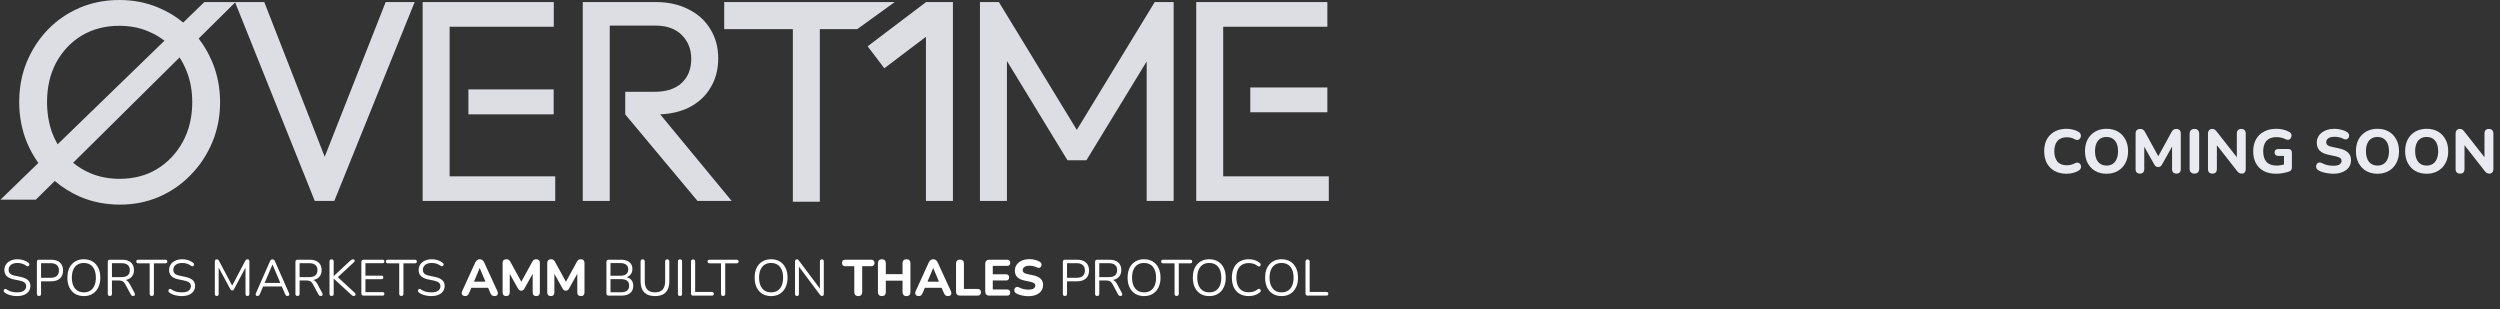 <svg width="1618" height="200" viewBox="0 0 1618 200" fill="none" xmlns="http://www.w3.org/2000/svg">
<rect x="0" y="0" width="1618" height="200" fill="#333333" stroke="none"/>
<path fill-rule="evenodd" clip-rule="evenodd" d="M77.622 132.427C68.46 132.427 59.916 130.758 51.992 127.42C45.888 124.752 40.371 121.315 35.442 117.106L23.21 129.211H0.33L24.822 105.469C21.819 101.26 19.299 96.707 17.262 91.809C14.043 83.772 12.433 75.178 12.433 66.028C12.433 56.755 14.043 48.161 17.262 40.248C20.605 32.21 25.186 25.162 31.005 19.104C36.949 13.045 43.82 8.346 51.621 5.008C59.545 1.669 68.088 0 77.251 0C86.413 0 94.895 1.669 102.695 5.008C108.525 7.464 113.818 10.656 118.576 14.584L132.225 1.353L152.1 1.353L152.097 1.346H171.041L210.151 101.461L249.603 1.346H268.361L216.358 130.064H203.729L152.189 1.575L128.581 24.936C132.156 29.563 135.104 34.667 137.426 40.248C140.769 48.285 142.44 56.94 142.44 66.214C142.44 75.364 140.769 83.957 137.426 91.994C134.083 100.031 129.439 107.079 123.496 113.138C117.677 119.197 110.805 123.957 102.881 127.42C95.08 130.758 86.661 132.427 77.622 132.427ZM58.307 112.025C54.267 110.271 50.601 108.05 47.308 105.363L116.218 37.171C118.054 39.998 119.613 43.063 120.896 46.368C123.249 52.303 124.425 58.857 124.425 66.028C124.425 75.673 122.382 84.266 118.296 91.809C114.21 99.228 108.638 105.101 101.581 109.429C94.647 113.633 86.537 115.735 77.251 115.735C70.441 115.735 64.126 114.498 58.307 112.025ZM106.423 26.365L37.283 93.388C35.961 91.092 34.797 88.649 33.791 86.059C31.563 79.877 30.448 73.2 30.448 66.028C30.448 56.384 32.429 47.852 36.391 40.433C40.477 33.014 45.987 27.203 52.921 22.999C59.978 18.794 68.088 16.692 77.251 16.692C84.184 16.692 90.499 17.929 96.195 20.402C99.922 21.94 103.332 23.927 106.423 26.365ZM273.535 1.346V130.064H285.421H290.993H359.339V114.113H290.993V17.297H358.41V1.346H290.993H285.421H273.535ZM404.653 74.051V59.399H423.783C431.335 59.399 437.155 57.482 441.241 53.649C445.327 49.816 447.369 44.623 447.369 38.069C447.369 31.887 445.327 26.756 441.241 22.675C437.279 18.595 431.521 16.555 423.968 16.555H394.624V130.064H377.166V1.346H388.866H394.624H424.525C432.697 1.346 439.817 2.953 445.884 6.168C451.951 9.259 456.594 13.525 459.813 18.966C463.156 24.406 464.828 30.651 464.828 37.698C464.828 44.994 463.156 51.362 459.813 56.802C456.594 62.243 451.951 66.508 445.884 69.6C440.504 72.231 434.296 73.696 427.261 73.994L473.557 130.064H451.455L404.653 74.051ZM554.838 18.834H530.593V130.573H513.135V18.834H468.703V1.338H579.064L554.838 18.834ZM599.27 1.417V1.346H616.729V130.064H599.27V23.808L572.325 44.2L561.55 29.962L599.27 1.417ZM634.225 1.346V130.064H651.683V39.458L690.871 103.727H703.13L742.133 39.763V130.064H759.591V1.346H747.333L696.908 84.073L646.483 1.346H634.225ZM774.195 130.064V1.346H786.082H791.653H859.071V17.297H791.653V114.113H860V130.064H791.653H786.082H774.195ZM809.184 72.677V56.617H859.071V72.677H809.184ZM358.332 57.86H303.151V74.01H358.332V57.86Z" fill="#DDDEE3"/>
<path d="M1337.52 112.44C1334.48 112.44 1331.88 111.84 1329.72 110.64C1327.56 109.44 1325.9 107.76 1324.72 105.6C1323.58 103.413 1323 100.84 1323 97.88C1323 95.667 1323.32 93.68 1323.96 91.92C1324.63 90.133 1325.59 88.613 1326.84 87.36C1328.1 86.08 1329.62 85.093 1331.4 84.4C1333.22 83.707 1335.26 83.36 1337.52 83.36C1338.86 83.36 1340.2 83.533 1341.56 83.88C1342.95 84.2 1344.15 84.667 1345.16 85.28C1345.83 85.653 1346.28 86.12 1346.52 86.68C1346.76 87.24 1346.83 87.8 1346.72 88.36C1346.64 88.92 1346.42 89.4 1346.04 89.8C1345.7 90.2 1345.26 90.453 1344.72 90.56C1344.19 90.667 1343.59 90.547 1342.92 90.2C1342.12 89.72 1341.28 89.373 1340.4 89.16C1339.52 88.947 1338.63 88.84 1337.72 88.84C1335.94 88.84 1334.43 89.2 1333.2 89.92C1332 90.613 1331.1 91.627 1330.48 92.96C1329.87 94.293 1329.56 95.933 1329.56 97.88C1329.56 99.8 1329.87 101.44 1330.48 102.8C1331.1 104.16 1332 105.2 1333.2 105.92C1334.43 106.613 1335.94 106.96 1337.72 106.96C1338.58 106.96 1339.44 106.853 1340.32 106.64C1341.23 106.427 1342.1 106.093 1342.92 105.64C1343.62 105.293 1344.23 105.173 1344.76 105.28C1345.32 105.36 1345.78 105.6 1346.12 106C1346.5 106.373 1346.72 106.827 1346.8 107.36C1346.91 107.893 1346.86 108.427 1346.64 108.96C1346.43 109.493 1346.03 109.947 1345.44 110.32C1344.46 110.987 1343.24 111.507 1341.8 111.88C1340.36 112.253 1338.94 112.44 1337.52 112.44ZM1363.33 112.44C1360.55 112.44 1358.11 111.84 1356.01 110.64C1353.93 109.413 1352.3 107.707 1351.13 105.52C1349.98 103.333 1349.41 100.787 1349.41 97.88C1349.41 95.667 1349.73 93.68 1350.37 91.92C1351.03 90.133 1351.98 88.613 1353.21 87.36C1354.43 86.08 1355.9 85.093 1357.61 84.4C1359.34 83.707 1361.25 83.36 1363.33 83.36C1366.15 83.36 1368.61 83.96 1370.69 85.16C1372.77 86.36 1374.38 88.053 1375.53 90.24C1376.7 92.4 1377.29 94.933 1377.29 97.84C1377.29 100.053 1376.95 102.053 1376.29 103.84C1375.62 105.627 1374.67 107.16 1373.45 108.44C1372.22 109.72 1370.75 110.707 1369.05 111.4C1367.34 112.093 1365.43 112.44 1363.33 112.44ZM1363.33 107.16C1364.9 107.16 1366.23 106.8 1367.33 106.08C1368.45 105.333 1369.3 104.267 1369.89 102.88C1370.5 101.467 1370.81 99.8 1370.81 97.88C1370.81 94.947 1370.15 92.68 1368.85 91.08C1367.54 89.453 1365.7 88.64 1363.33 88.64C1361.78 88.64 1360.45 89 1359.33 89.72C1358.21 90.44 1357.35 91.493 1356.77 92.88C1356.18 94.267 1355.89 95.933 1355.89 97.88C1355.89 100.787 1356.54 103.067 1357.85 104.72C1359.15 106.347 1360.98 107.16 1363.33 107.16ZM1384.96 112.36C1384.06 112.36 1383.36 112.107 1382.88 111.6C1382.4 111.093 1382.16 110.387 1382.16 109.48V86.32C1382.16 85.413 1382.42 84.707 1382.92 84.2C1383.46 83.693 1384.18 83.44 1385.08 83.44C1385.88 83.44 1386.51 83.6 1386.96 83.92C1387.44 84.213 1387.88 84.733 1388.28 85.48L1397.52 102.36H1396.16L1405.4 85.48C1405.8 84.733 1406.23 84.213 1406.68 83.92C1407.16 83.6 1407.79 83.44 1408.56 83.44C1409.47 83.44 1410.16 83.693 1410.64 84.2C1411.15 84.707 1411.4 85.413 1411.4 86.32V109.48C1411.4 110.387 1411.16 111.093 1410.68 111.6C1410.2 112.107 1409.51 112.36 1408.6 112.36C1407.7 112.36 1406.99 112.107 1406.48 111.6C1406 111.093 1405.76 110.387 1405.76 109.48V93.28H1406.64L1399.2 106.6C1398.88 107.107 1398.54 107.493 1398.16 107.76C1397.82 108 1397.35 108.12 1396.76 108.12C1396.18 108.12 1395.7 107.987 1395.32 107.72C1394.95 107.453 1394.62 107.08 1394.32 106.6L1386.8 93.24H1387.76V109.48C1387.76 110.387 1387.52 111.093 1387.04 111.6C1386.59 112.107 1385.9 112.36 1384.96 112.36ZM1420.24 112.36C1419.23 112.36 1418.46 112.08 1417.92 111.52C1417.39 110.96 1417.12 110.173 1417.12 109.16V86.64C1417.12 85.627 1417.39 84.84 1417.92 84.28C1418.46 83.72 1419.23 83.44 1420.24 83.44C1421.23 83.44 1421.99 83.72 1422.52 84.28C1423.06 84.84 1423.32 85.627 1423.32 86.64V109.16C1423.32 110.173 1423.06 110.96 1422.52 111.52C1422.02 112.08 1421.26 112.36 1420.24 112.36ZM1431.88 112.36C1430.94 112.36 1430.22 112.107 1429.72 111.6C1429.24 111.067 1429 110.32 1429 109.36V86.56C1429 85.547 1429.24 84.773 1429.72 84.24C1430.22 83.707 1430.89 83.44 1431.72 83.44C1432.44 83.44 1432.98 83.587 1433.36 83.88C1433.76 84.147 1434.21 84.6 1434.72 85.24L1448.76 103.12H1447.68V86.4C1447.68 85.467 1447.92 84.747 1448.4 84.24C1448.9 83.707 1449.62 83.44 1450.56 83.44C1451.49 83.44 1452.2 83.707 1452.68 84.24C1453.18 84.747 1453.44 85.467 1453.44 86.4V109.48C1453.44 110.36 1453.21 111.067 1452.76 111.6C1452.3 112.107 1451.69 112.36 1450.92 112.36C1450.17 112.36 1449.57 112.213 1449.12 111.92C1448.69 111.627 1448.22 111.16 1447.72 110.52L1433.72 92.64H1434.76V109.36C1434.76 110.32 1434.52 111.067 1434.04 111.6C1433.56 112.107 1432.84 112.36 1431.88 112.36ZM1473.08 112.44C1469.9 112.44 1467.21 111.84 1465 110.64C1462.81 109.44 1461.14 107.76 1460 105.6C1458.85 103.44 1458.28 100.907 1458.28 98C1458.28 95.76 1458.61 93.747 1459.28 91.96C1459.97 90.147 1460.96 88.613 1462.24 87.36C1463.54 86.08 1465.12 85.093 1466.96 84.4C1468.82 83.707 1470.93 83.36 1473.28 83.36C1474.72 83.36 1476.16 83.52 1477.6 83.84C1479.04 84.16 1480.42 84.693 1481.76 85.44C1482.32 85.76 1482.69 86.173 1482.88 86.68C1483.09 87.16 1483.14 87.68 1483.04 88.24C1482.96 88.773 1482.74 89.253 1482.4 89.68C1482.08 90.08 1481.65 90.347 1481.12 90.48C1480.61 90.587 1480.02 90.48 1479.36 90.16C1478.48 89.68 1477.54 89.333 1476.56 89.12C1475.57 88.88 1474.49 88.76 1473.32 88.76C1471.42 88.76 1469.84 89.12 1468.56 89.84C1467.28 90.533 1466.32 91.573 1465.68 92.96C1465.06 94.32 1464.76 96 1464.76 98C1464.76 101.013 1465.48 103.293 1466.92 104.84C1468.38 106.387 1470.54 107.16 1473.4 107.16C1474.36 107.16 1475.34 107.067 1476.36 106.88C1477.37 106.693 1478.37 106.427 1479.36 106.08L1478.2 108.6V100.92H1474.6C1473.8 100.92 1473.18 100.72 1472.76 100.32C1472.33 99.92 1472.12 99.373 1472.12 98.68C1472.12 97.96 1472.33 97.413 1472.76 97.04C1473.18 96.64 1473.8 96.44 1474.6 96.44H1480.88C1481.68 96.44 1482.28 96.653 1482.68 97.08C1483.1 97.507 1483.32 98.12 1483.32 98.92V108.2C1483.32 108.893 1483.18 109.48 1482.92 109.96C1482.65 110.44 1482.2 110.787 1481.56 111C1480.36 111.427 1479.01 111.773 1477.52 112.04C1476.02 112.307 1474.54 112.44 1473.08 112.44ZM1510.05 112.44C1508.93 112.44 1507.79 112.347 1506.61 112.16C1505.47 112 1504.36 111.76 1503.29 111.44C1502.25 111.12 1501.32 110.72 1500.49 110.24C1499.91 109.92 1499.49 109.507 1499.25 109C1499.01 108.467 1498.92 107.933 1498.97 107.4C1499.05 106.867 1499.25 106.4 1499.57 106C1499.92 105.573 1500.35 105.307 1500.85 105.2C1501.39 105.067 1501.97 105.16 1502.61 105.48C1503.71 106.093 1504.89 106.547 1506.17 106.84C1507.48 107.133 1508.77 107.28 1510.05 107.28C1512 107.28 1513.39 106.987 1514.21 106.4C1515.04 105.787 1515.45 105.027 1515.45 104.12C1515.45 103.347 1515.16 102.733 1514.57 102.28C1513.99 101.827 1512.96 101.44 1511.49 101.12L1506.97 100.16C1504.41 99.627 1502.51 98.72 1501.25 97.44C1500.03 96.133 1499.41 94.427 1499.41 92.32C1499.41 90.987 1499.69 89.773 1500.25 88.68C1500.81 87.587 1501.6 86.64 1502.61 85.84C1503.63 85.04 1504.83 84.427 1506.21 84C1507.63 83.573 1509.17 83.36 1510.85 83.36C1512.35 83.36 1513.81 83.547 1515.25 83.92C1516.69 84.267 1517.96 84.787 1519.05 85.48C1519.59 85.8 1519.95 86.213 1520.13 86.72C1520.35 87.2 1520.41 87.693 1520.33 88.2C1520.28 88.68 1520.08 89.107 1519.73 89.48C1519.41 89.853 1519 90.093 1518.49 90.2C1517.99 90.307 1517.37 90.187 1516.65 89.84C1515.77 89.387 1514.84 89.053 1513.85 88.84C1512.87 88.627 1511.85 88.52 1510.81 88.52C1509.69 88.52 1508.73 88.667 1507.93 88.96C1507.16 89.253 1506.56 89.667 1506.13 90.2C1505.73 90.733 1505.53 91.347 1505.53 92.04C1505.53 92.813 1505.81 93.44 1506.37 93.92C1506.93 94.4 1507.91 94.787 1509.29 95.08L1513.81 96.04C1516.43 96.6 1518.37 97.507 1519.65 98.76C1520.93 99.987 1521.57 101.613 1521.57 103.64C1521.57 104.973 1521.31 106.187 1520.77 107.28C1520.24 108.347 1519.47 109.267 1518.45 110.04C1517.44 110.813 1516.23 111.413 1514.81 111.84C1513.4 112.24 1511.81 112.44 1510.05 112.44ZM1538.68 112.44C1535.91 112.44 1533.47 111.84 1531.36 110.64C1529.28 109.413 1527.65 107.707 1526.48 105.52C1525.33 103.333 1524.76 100.787 1524.76 97.88C1524.76 95.667 1525.08 93.68 1525.72 91.92C1526.39 90.133 1527.33 88.613 1528.56 87.36C1529.79 86.08 1531.25 85.093 1532.96 84.4C1534.69 83.707 1536.6 83.36 1538.68 83.36C1541.51 83.36 1543.96 83.96 1546.04 85.16C1548.12 86.36 1549.73 88.053 1550.88 90.24C1552.05 92.4 1552.64 94.933 1552.64 97.84C1552.64 100.053 1552.31 102.053 1551.64 103.84C1550.97 105.627 1550.03 107.16 1548.8 108.44C1547.57 109.72 1546.11 110.707 1544.4 111.4C1542.69 112.093 1540.79 112.44 1538.68 112.44ZM1538.68 107.16C1540.25 107.16 1541.59 106.8 1542.68 106.08C1543.8 105.333 1544.65 104.267 1545.24 102.88C1545.85 101.467 1546.16 99.8 1546.16 97.88C1546.16 94.947 1545.51 92.68 1544.2 91.08C1542.89 89.453 1541.05 88.64 1538.68 88.64C1537.13 88.64 1535.8 89 1534.68 89.72C1533.56 90.44 1532.71 91.493 1532.12 92.88C1531.53 94.267 1531.24 95.933 1531.24 97.88C1531.24 100.787 1531.89 103.067 1533.2 104.72C1534.51 106.347 1536.33 107.16 1538.68 107.16ZM1570.52 112.44C1567.74 112.44 1565.3 111.84 1563.2 110.64C1561.12 109.413 1559.49 107.707 1558.32 105.52C1557.17 103.333 1556.6 100.787 1556.6 97.88C1556.6 95.667 1556.92 93.68 1557.56 91.92C1558.22 90.133 1559.17 88.613 1560.4 87.36C1561.62 86.08 1563.09 85.093 1564.8 84.4C1566.53 83.707 1568.44 83.36 1570.52 83.36C1573.34 83.36 1575.8 83.96 1577.88 85.16C1579.96 86.36 1581.57 88.053 1582.72 90.24C1583.89 92.4 1584.48 94.933 1584.48 97.84C1584.48 100.053 1584.14 102.053 1583.48 103.84C1582.81 105.627 1581.86 107.16 1580.64 108.44C1579.41 109.72 1577.94 110.707 1576.24 111.4C1574.53 112.093 1572.62 112.44 1570.52 112.44ZM1570.52 107.16C1572.09 107.16 1573.42 106.8 1574.52 106.08C1575.64 105.333 1576.49 104.267 1577.08 102.88C1577.69 101.467 1578 99.8 1578 97.88C1578 94.947 1577.34 92.68 1576.04 91.08C1574.73 89.453 1572.89 88.64 1570.52 88.64C1568.97 88.64 1567.64 89 1566.52 89.72C1565.4 90.44 1564.54 91.493 1563.96 92.88C1563.37 94.267 1563.08 95.933 1563.08 97.88C1563.08 100.787 1563.73 103.067 1565.04 104.72C1566.34 106.347 1568.17 107.16 1570.52 107.16ZM1592.15 112.36C1591.22 112.36 1590.5 112.107 1589.99 111.6C1589.51 111.067 1589.27 110.32 1589.27 109.36V86.56C1589.27 85.547 1589.51 84.773 1589.99 84.24C1590.5 83.707 1591.16 83.44 1591.99 83.44C1592.71 83.44 1593.26 83.587 1593.63 83.88C1594.03 84.147 1594.48 84.6 1594.99 85.24L1609.03 103.12H1607.95V86.4C1607.95 85.467 1608.19 84.747 1608.67 84.24C1609.18 83.707 1609.9 83.44 1610.83 83.44C1611.76 83.44 1612.47 83.707 1612.95 84.24C1613.46 84.747 1613.71 85.467 1613.71 86.4V109.48C1613.71 110.36 1613.48 111.067 1613.03 111.6C1612.58 112.107 1611.96 112.36 1611.19 112.36C1610.44 112.36 1609.84 112.213 1609.39 111.92C1608.96 111.627 1608.5 111.16 1607.99 110.52L1593.99 92.64H1595.03V109.36C1595.03 110.32 1594.79 111.067 1594.31 111.6C1593.83 112.107 1593.11 112.36 1592.15 112.36Z" fill="#EAEBF1"/>
<path d="M11.104 191.623C10.071 191.623 9.06 191.535 8.071 191.359C7.082 191.183 6.159 190.931 5.301 190.601C4.466 190.271 3.708 189.853 3.026 189.348C2.763 189.15 2.576 188.93 2.466 188.689C2.378 188.425 2.356 188.172 2.4 187.93C2.466 187.666 2.576 187.447 2.73 187.271C2.906 187.095 3.114 186.996 3.356 186.974C3.598 186.952 3.862 187.029 4.147 187.205C5.137 187.908 6.192 188.425 7.313 188.754C8.434 189.062 9.697 189.216 11.104 189.216C13.082 189.216 14.544 188.853 15.489 188.128C16.456 187.381 16.94 186.403 16.94 185.194C16.94 184.205 16.588 183.435 15.885 182.886C15.204 182.314 14.05 181.864 12.423 181.534L8.994 180.842C6.928 180.402 5.378 179.688 4.345 178.699C3.334 177.687 2.829 176.347 2.829 174.676C2.829 173.643 3.037 172.709 3.455 171.874C3.873 171.016 4.455 170.291 5.202 169.698C5.95 169.082 6.84 168.61 7.873 168.28C8.906 167.95 10.049 167.785 11.302 167.785C12.687 167.785 13.973 167.983 15.159 168.379C16.368 168.752 17.456 169.324 18.424 170.093C18.665 170.291 18.83 170.522 18.918 170.786C19.006 171.027 19.017 171.269 18.951 171.511C18.885 171.731 18.764 171.918 18.588 172.071C18.435 172.225 18.226 172.313 17.962 172.335C17.72 172.357 17.445 172.269 17.138 172.071C16.259 171.412 15.346 170.939 14.401 170.654C13.456 170.346 12.412 170.192 11.269 170.192C10.104 170.192 9.093 170.368 8.236 170.72C7.4 171.071 6.741 171.588 6.258 172.269C5.796 172.929 5.565 173.698 5.565 174.577C5.565 175.632 5.884 176.468 6.521 177.083C7.181 177.698 8.247 178.149 9.719 178.435L13.148 179.16C15.368 179.622 17.006 180.325 18.061 181.27C19.138 182.193 19.677 183.457 19.677 185.062C19.677 186.029 19.479 186.919 19.083 187.732C18.687 188.546 18.116 189.249 17.369 189.843C16.621 190.414 15.72 190.854 14.665 191.161C13.61 191.469 12.423 191.623 11.104 191.623ZM25.223 191.557C24.784 191.557 24.443 191.436 24.201 191.194C23.981 190.931 23.871 190.579 23.871 190.139V169.467C23.871 169.005 23.992 168.665 24.234 168.445C24.476 168.203 24.817 168.082 25.256 168.082H33.07C35.554 168.082 37.466 168.697 38.807 169.928C40.148 171.137 40.818 172.852 40.818 175.072C40.818 177.27 40.148 178.984 38.807 180.215C37.466 181.446 35.554 182.061 33.07 182.061H26.575V190.139C26.575 190.579 26.465 190.931 26.245 191.194C26.026 191.436 25.685 191.557 25.223 191.557ZM26.575 179.787H32.74C34.521 179.787 35.862 179.391 36.763 178.6C37.686 177.786 38.148 176.61 38.148 175.072C38.148 173.511 37.686 172.335 36.763 171.544C35.862 170.731 34.521 170.324 32.74 170.324H26.575V179.787ZM54.237 191.623C52.083 191.623 50.204 191.139 48.599 190.172C47.017 189.183 45.786 187.798 44.907 186.018C44.049 184.238 43.621 182.127 43.621 179.688C43.621 177.841 43.862 176.193 44.346 174.742C44.852 173.269 45.566 172.027 46.489 171.016C47.412 169.983 48.522 169.192 49.819 168.643C51.138 168.071 52.611 167.785 54.237 167.785C56.435 167.785 58.325 168.269 59.908 169.236C61.513 170.203 62.744 171.577 63.601 173.357C64.48 175.116 64.92 177.215 64.92 179.655C64.92 181.501 64.667 183.16 64.161 184.633C63.656 186.106 62.941 187.359 62.018 188.392C61.095 189.425 59.974 190.227 58.655 190.799C57.358 191.348 55.886 191.623 54.237 191.623ZM54.237 189.216C55.908 189.216 57.314 188.842 58.457 188.095C59.622 187.348 60.513 186.26 61.128 184.831C61.743 183.402 62.051 181.688 62.051 179.688C62.051 176.676 61.37 174.346 60.007 172.698C58.666 171.027 56.743 170.192 54.237 170.192C52.611 170.192 51.215 170.566 50.05 171.313C48.907 172.06 48.028 173.148 47.412 174.577C46.797 175.984 46.489 177.687 46.489 179.688C46.489 182.677 47.17 185.018 48.533 186.71C49.896 188.381 51.797 189.216 54.237 189.216ZM71.105 191.557C70.665 191.557 70.325 191.436 70.083 191.194C69.863 190.931 69.753 190.579 69.753 190.139V169.467C69.753 169.005 69.874 168.665 70.116 168.445C70.358 168.203 70.698 168.082 71.138 168.082H78.952C81.436 168.082 83.348 168.665 84.689 169.829C86.029 170.994 86.7 172.654 86.7 174.808C86.7 176.171 86.392 177.358 85.777 178.369C85.183 179.358 84.304 180.116 83.139 180.644C81.974 181.149 80.578 181.402 78.952 181.402L79.282 180.973H79.941C80.798 180.973 81.546 181.193 82.183 181.633C82.82 182.072 83.403 182.776 83.93 183.743L87.096 189.645C87.271 189.952 87.348 190.26 87.326 190.568C87.326 190.854 87.227 191.095 87.03 191.293C86.832 191.469 86.546 191.557 86.172 191.557C85.799 191.557 85.491 191.469 85.249 191.293C85.007 191.117 84.799 190.865 84.623 190.535L81.029 183.875C80.523 182.93 79.941 182.303 79.282 181.996C78.622 181.666 77.754 181.501 76.677 181.501H72.457V190.139C72.457 190.579 72.347 190.931 72.127 191.194C71.907 191.436 71.567 191.557 71.105 191.557ZM72.457 179.358H78.556C80.359 179.358 81.721 178.984 82.644 178.237C83.568 177.468 84.029 176.325 84.029 174.808C84.029 173.335 83.568 172.225 82.644 171.478C81.721 170.709 80.359 170.324 78.556 170.324H72.457V179.358ZM98.22 191.557C97.803 191.557 97.473 191.436 97.231 191.194C96.989 190.931 96.868 190.579 96.868 190.139V170.423H89.45C89.055 170.423 88.747 170.313 88.527 170.093C88.307 169.873 88.197 169.588 88.197 169.236C88.197 168.862 88.307 168.577 88.527 168.379C88.747 168.181 89.055 168.082 89.45 168.082H107.023C107.419 168.082 107.727 168.181 107.947 168.379C108.166 168.577 108.276 168.862 108.276 169.236C108.276 169.61 108.166 169.906 107.947 170.126C107.727 170.324 107.419 170.423 107.023 170.423H99.605V190.139C99.605 190.579 99.484 190.931 99.242 191.194C99.022 191.436 98.682 191.557 98.22 191.557ZM117.711 191.623C116.678 191.623 115.666 191.535 114.677 191.359C113.688 191.183 112.765 190.931 111.908 190.601C111.073 190.271 110.314 189.853 109.633 189.348C109.369 189.15 109.182 188.93 109.072 188.689C108.984 188.425 108.962 188.172 109.006 187.93C109.072 187.666 109.182 187.447 109.336 187.271C109.512 187.095 109.721 186.996 109.963 186.974C110.204 186.952 110.468 187.029 110.754 187.205C111.743 187.908 112.798 188.425 113.919 188.754C115.04 189.062 116.304 189.216 117.711 189.216C119.689 189.216 121.151 188.853 122.096 188.128C123.063 187.381 123.546 186.403 123.546 185.194C123.546 184.205 123.195 183.435 122.491 182.886C121.81 182.314 120.656 181.864 119.029 181.534L115.601 180.842C113.534 180.402 111.985 179.688 110.952 178.699C109.941 177.687 109.435 176.347 109.435 174.676C109.435 173.643 109.644 172.709 110.062 171.874C110.479 171.016 111.062 170.291 111.809 169.698C112.556 169.082 113.446 168.61 114.48 168.28C115.513 167.95 116.656 167.785 117.908 167.785C119.293 167.785 120.579 167.983 121.766 168.379C122.975 168.752 124.063 169.324 125.03 170.093C125.272 170.291 125.437 170.522 125.525 170.786C125.613 171.027 125.624 171.269 125.558 171.511C125.492 171.731 125.371 171.918 125.195 172.071C125.041 172.225 124.832 172.313 124.568 172.335C124.327 172.357 124.052 172.269 123.744 172.071C122.865 171.412 121.953 170.939 121.008 170.654C120.063 170.346 119.018 170.192 117.876 170.192C116.711 170.192 115.699 170.368 114.842 170.72C114.007 171.071 113.348 171.588 112.864 172.269C112.402 172.929 112.172 173.698 112.172 174.577C112.172 175.632 112.49 176.468 113.128 177.083C113.787 177.698 114.853 178.149 116.326 178.435L119.755 179.16C121.975 179.622 123.612 180.325 124.667 181.27C125.744 182.193 126.283 183.457 126.283 185.062C126.283 186.029 126.085 186.919 125.689 187.732C125.294 188.546 124.722 189.249 123.975 189.843C123.228 190.414 122.327 190.854 121.271 191.161C120.216 191.469 119.029 191.623 117.711 191.623ZM140.297 191.557C139.901 191.557 139.594 191.447 139.374 191.227C139.154 190.985 139.044 190.656 139.044 190.238V169.17C139.044 168.73 139.154 168.401 139.374 168.181C139.594 167.961 139.901 167.851 140.297 167.851C140.649 167.851 140.923 167.928 141.121 168.082C141.341 168.214 141.539 168.445 141.715 168.774L150.749 185.787H149.759L158.76 168.774C158.936 168.445 159.123 168.214 159.321 168.082C159.519 167.928 159.804 167.851 160.178 167.851C160.552 167.851 160.848 167.961 161.068 168.181C161.288 168.401 161.398 168.73 161.398 169.17V190.238C161.398 190.656 161.288 190.985 161.068 191.227C160.87 191.447 160.563 191.557 160.145 191.557C159.749 191.557 159.442 191.447 159.222 191.227C159.002 190.985 158.892 190.656 158.892 190.238V171.709H159.684L151.441 187.172C151.287 187.458 151.122 187.666 150.946 187.798C150.793 187.908 150.562 187.963 150.254 187.963C149.946 187.963 149.704 187.897 149.529 187.765C149.353 187.633 149.199 187.436 149.067 187.172L140.726 171.676H141.517V190.238C141.517 190.656 141.407 190.985 141.187 191.227C140.989 191.447 140.693 191.557 140.297 191.557ZM166.689 191.557C166.337 191.557 166.051 191.48 165.831 191.326C165.634 191.15 165.513 190.931 165.469 190.667C165.447 190.381 165.513 190.062 165.667 189.711L174.734 169.071C174.931 168.632 175.162 168.324 175.426 168.148C175.712 167.95 176.019 167.851 176.349 167.851C176.679 167.851 176.975 167.95 177.239 168.148C177.525 168.324 177.756 168.632 177.932 169.071L187.031 189.711C187.207 190.062 187.273 190.381 187.229 190.667C187.207 190.953 187.097 191.172 186.9 191.326C186.702 191.48 186.427 191.557 186.075 191.557C185.68 191.557 185.361 191.458 185.119 191.26C184.877 191.04 184.68 190.733 184.526 190.337L182.086 184.699L183.405 185.391H169.227L170.579 184.699L168.172 190.337C167.975 190.755 167.766 191.062 167.546 191.26C167.326 191.458 167.04 191.557 166.689 191.557ZM176.316 171.247L171.008 183.743L170.217 183.117H182.416L181.69 183.743L176.382 171.247H176.316ZM192.555 191.557C192.115 191.557 191.774 191.436 191.532 191.194C191.313 190.931 191.203 190.579 191.203 190.139V169.467C191.203 169.005 191.324 168.665 191.565 168.445C191.807 168.203 192.148 168.082 192.588 168.082H200.401C202.885 168.082 204.798 168.665 206.138 169.829C207.479 170.994 208.15 172.654 208.15 174.808C208.15 176.171 207.842 177.358 207.226 178.369C206.633 179.358 205.754 180.116 204.589 180.644C203.424 181.149 202.028 181.402 200.401 181.402L200.731 180.973H201.391C202.248 180.973 202.995 181.193 203.633 181.633C204.27 182.072 204.852 182.776 205.38 183.743L208.545 189.645C208.721 189.952 208.798 190.26 208.776 190.568C208.776 190.854 208.677 191.095 208.479 191.293C208.281 191.469 207.996 191.557 207.622 191.557C207.248 191.557 206.941 191.469 206.699 191.293C206.457 191.117 206.248 190.865 206.072 190.535L202.479 183.875C201.973 182.93 201.391 182.303 200.731 181.996C200.072 181.666 199.204 181.501 198.127 181.501H193.906V190.139C193.906 190.579 193.796 190.931 193.577 191.194C193.357 191.436 193.016 191.557 192.555 191.557ZM193.906 179.358H200.006C201.808 179.358 203.171 178.984 204.094 178.237C205.017 177.468 205.479 176.325 205.479 174.808C205.479 173.335 205.017 172.225 204.094 171.478C203.171 170.709 201.808 170.324 200.006 170.324H193.906V179.358ZM214.61 191.557C214.17 191.557 213.83 191.436 213.588 191.194C213.368 190.931 213.258 190.579 213.258 190.139V169.236C213.258 168.774 213.368 168.434 213.588 168.214C213.83 167.972 214.17 167.851 214.61 167.851C215.05 167.851 215.379 167.972 215.599 168.214C215.841 168.434 215.962 168.774 215.962 169.236V178.633H216.028L226.776 168.61C227.04 168.346 227.304 168.159 227.567 168.049C227.831 167.917 228.117 167.851 228.425 167.851C228.842 167.851 229.139 167.95 229.315 168.148C229.513 168.346 229.589 168.588 229.546 168.873C229.502 169.159 229.348 169.434 229.084 169.698L217.841 180.116L217.874 178.666L229.611 189.513C229.941 189.821 230.117 190.139 230.139 190.469C230.161 190.777 230.062 191.04 229.842 191.26C229.644 191.458 229.337 191.557 228.919 191.557C228.589 191.557 228.304 191.48 228.062 191.326C227.842 191.194 227.589 190.985 227.304 190.7L216.028 180.38H215.962V190.139C215.962 190.579 215.852 190.931 215.632 191.194C215.412 191.436 215.072 191.557 214.61 191.557ZM235.348 191.326C234.865 191.326 234.491 191.205 234.227 190.963C233.986 190.7 233.865 190.326 233.865 189.843V169.566C233.865 169.082 233.986 168.719 234.227 168.478C234.491 168.214 234.865 168.082 235.348 168.082H247.613C247.987 168.082 248.273 168.181 248.471 168.379C248.668 168.577 248.767 168.851 248.767 169.203C248.767 169.577 248.668 169.862 248.471 170.06C248.273 170.258 247.987 170.357 247.613 170.357H236.502V178.402H246.921C247.295 178.402 247.58 178.501 247.778 178.699C247.976 178.874 248.075 179.149 248.075 179.523C248.075 179.896 247.976 180.182 247.778 180.38C247.58 180.578 247.295 180.677 246.921 180.677H236.502V189.051H247.613C247.987 189.051 248.273 189.15 248.471 189.348C248.668 189.546 248.767 189.821 248.767 190.172C248.767 190.546 248.668 190.832 248.471 191.029C248.273 191.227 247.987 191.326 247.613 191.326H235.348ZM259.724 191.557C259.306 191.557 258.976 191.436 258.735 191.194C258.493 190.931 258.372 190.579 258.372 190.139V170.423H250.954C250.558 170.423 250.25 170.313 250.03 170.093C249.811 169.873 249.701 169.588 249.701 169.236C249.701 168.862 249.811 168.577 250.03 168.379C250.25 168.181 250.558 168.082 250.954 168.082H268.527C268.923 168.082 269.23 168.181 269.45 168.379C269.67 168.577 269.78 168.862 269.78 169.236C269.78 169.61 269.67 169.906 269.45 170.126C269.23 170.324 268.923 170.423 268.527 170.423H261.109V190.139C261.109 190.579 260.988 190.931 260.746 191.194C260.526 191.436 260.185 191.557 259.724 191.557ZM279.214 191.623C278.181 191.623 277.17 191.535 276.181 191.359C275.192 191.183 274.269 190.931 273.411 190.601C272.576 190.271 271.818 189.853 271.136 189.348C270.873 189.15 270.686 188.93 270.576 188.689C270.488 188.425 270.466 188.172 270.51 187.93C270.576 187.666 270.686 187.447 270.84 187.271C271.016 187.095 271.224 186.996 271.466 186.974C271.708 186.952 271.972 187.029 272.257 187.205C273.247 187.908 274.302 188.425 275.423 188.754C276.544 189.062 277.807 189.216 279.214 189.216C281.192 189.216 282.654 188.853 283.599 188.128C284.566 187.381 285.05 186.403 285.05 185.194C285.05 184.205 284.698 183.435 283.995 182.886C283.313 182.314 282.16 181.864 280.533 181.534L277.104 180.842C275.038 180.402 273.488 179.688 272.455 178.699C271.444 177.687 270.939 176.347 270.939 174.676C270.939 173.643 271.147 172.709 271.565 171.874C271.983 171.016 272.565 170.291 273.312 169.698C274.06 169.082 274.95 168.61 275.983 168.28C277.016 167.95 278.159 167.785 279.412 167.785C280.797 167.785 282.083 167.983 283.27 168.379C284.478 168.752 285.566 169.324 286.534 170.093C286.775 170.291 286.94 170.522 287.028 170.786C287.116 171.027 287.127 171.269 287.061 171.511C286.995 171.731 286.874 171.918 286.698 172.071C286.545 172.225 286.336 172.313 286.072 172.335C285.83 172.357 285.555 172.269 285.248 172.071C284.369 171.412 283.456 170.939 282.511 170.654C281.566 170.346 280.522 170.192 279.379 170.192C278.214 170.192 277.203 170.368 276.346 170.72C275.51 171.071 274.851 171.588 274.368 172.269C273.906 172.929 273.675 173.698 273.675 174.577C273.675 175.632 273.994 176.468 274.631 177.083C275.291 177.698 276.357 178.149 277.829 178.435L281.258 179.16C283.478 179.622 285.116 180.325 286.171 181.27C287.248 182.193 287.786 183.457 287.786 185.062C287.786 186.029 287.589 186.919 287.193 187.732C286.797 188.546 286.226 189.249 285.479 189.843C284.731 190.414 283.83 190.854 282.775 191.161C281.72 191.469 280.533 191.623 279.214 191.623ZM301.064 191.623C300.449 191.623 299.943 191.48 299.548 191.194C299.174 190.909 298.932 190.524 298.822 190.04C298.734 189.557 298.833 189.018 299.119 188.425L307.559 169.928C307.911 169.181 308.329 168.643 308.812 168.313C309.296 167.961 309.856 167.785 310.494 167.785C311.131 167.785 311.692 167.961 312.175 168.313C312.659 168.643 313.066 169.181 313.395 169.928L321.902 188.425C322.187 189.018 322.286 189.568 322.198 190.073C322.132 190.557 321.913 190.942 321.539 191.227C321.165 191.491 320.682 191.623 320.088 191.623C319.341 191.623 318.758 191.447 318.341 191.095C317.945 190.744 317.593 190.194 317.286 189.447L315.308 184.864L317.352 186.282H303.603L305.647 184.864L303.702 189.447C303.372 190.216 303.021 190.777 302.647 191.128C302.295 191.458 301.768 191.623 301.064 191.623ZM310.428 173.522L306.208 183.578L305.317 182.292H315.637L314.747 183.578L310.494 173.522H310.428ZM327.603 191.623C326.856 191.623 326.284 191.414 325.889 190.996C325.493 190.579 325.295 189.996 325.295 189.249V170.159C325.295 169.412 325.504 168.829 325.922 168.412C326.361 167.994 326.955 167.785 327.702 167.785C328.361 167.785 328.878 167.917 329.252 168.181C329.647 168.423 330.01 168.851 330.34 169.467L337.956 183.38H336.835L344.451 169.467C344.781 168.851 345.132 168.423 345.506 168.181C345.902 167.917 346.418 167.785 347.056 167.785C347.803 167.785 348.375 167.994 348.77 168.412C349.188 168.829 349.397 169.412 349.397 170.159V189.249C349.397 189.996 349.199 190.579 348.803 190.996C348.408 191.414 347.836 191.623 347.089 191.623C346.341 191.623 345.759 191.414 345.341 190.996C344.946 190.579 344.748 189.996 344.748 189.249V175.896H345.473L339.341 186.875C339.077 187.293 338.791 187.612 338.483 187.831C338.198 188.029 337.813 188.128 337.329 188.128C336.846 188.128 336.45 188.018 336.143 187.798C335.835 187.579 335.56 187.271 335.318 186.875L329.12 175.863H329.911V189.249C329.911 189.996 329.713 190.579 329.318 190.996C328.944 191.414 328.372 191.623 327.603 191.623ZM356.484 191.623C355.737 191.623 355.166 191.414 354.77 190.996C354.374 190.579 354.177 189.996 354.177 189.249V170.159C354.177 169.412 354.385 168.829 354.803 168.412C355.243 167.994 355.836 167.785 356.583 167.785C357.243 167.785 357.759 167.917 358.133 168.181C358.529 168.423 358.891 168.851 359.221 169.467L366.837 183.38H365.716L373.332 169.467C373.662 168.851 374.014 168.423 374.387 168.181C374.783 167.917 375.3 167.785 375.937 167.785C376.684 167.785 377.256 167.994 377.651 168.412C378.069 168.829 378.278 169.412 378.278 170.159V189.249C378.278 189.996 378.08 190.579 377.684 190.996C377.289 191.414 376.717 191.623 375.97 191.623C375.223 191.623 374.64 191.414 374.223 190.996C373.827 190.579 373.629 189.996 373.629 189.249V175.896H374.354L368.222 186.875C367.958 187.293 367.672 187.612 367.365 187.831C367.079 188.029 366.694 188.128 366.211 188.128C365.727 188.128 365.332 188.018 365.024 187.798C364.716 187.579 364.441 187.271 364.2 186.875L358.001 175.863H358.792V189.249C358.792 189.996 358.595 190.579 358.199 190.996C357.825 191.414 357.254 191.623 356.484 191.623ZM393.954 191.326C393.47 191.326 393.097 191.205 392.833 190.963C392.591 190.7 392.47 190.326 392.47 189.843V169.566C392.47 169.082 392.591 168.719 392.833 168.478C393.097 168.214 393.47 168.082 393.954 168.082H401.768C403.373 168.082 404.724 168.324 405.823 168.807C406.944 169.269 407.802 169.95 408.395 170.852C408.989 171.753 409.285 172.852 409.285 174.149C409.285 175.599 408.857 176.808 407.999 177.775C407.164 178.742 406.021 179.38 404.571 179.688V179.226C406.219 179.424 407.505 180.017 408.428 181.006C409.373 181.996 409.846 183.303 409.846 184.93C409.846 186.996 409.175 188.579 407.835 189.678C406.494 190.777 404.603 191.326 402.164 191.326H393.954ZM395.108 189.15H401.9C403.658 189.15 404.977 188.798 405.856 188.095C406.736 187.392 407.175 186.326 407.175 184.897C407.175 183.446 406.736 182.38 405.856 181.699C404.977 180.995 403.658 180.644 401.9 180.644H395.108V189.15ZM395.108 178.468H401.372C403.087 178.468 404.384 178.116 405.263 177.413C406.164 176.709 406.615 175.698 406.615 174.379C406.615 173.017 406.164 171.995 405.263 171.313C404.384 170.61 403.087 170.258 401.372 170.258H395.108V178.468ZM423.917 191.623C422.378 191.623 421.027 191.425 419.862 191.029C418.719 190.612 417.751 190.007 416.96 189.216C416.169 188.403 415.575 187.403 415.18 186.216C414.784 185.029 414.586 183.666 414.586 182.127V169.236C414.586 168.774 414.696 168.434 414.916 168.214C415.158 167.972 415.499 167.851 415.938 167.851C416.378 167.851 416.707 167.972 416.927 168.214C417.169 168.434 417.29 168.774 417.29 169.236V181.996C417.29 184.413 417.85 186.227 418.971 187.436C420.092 188.623 421.741 189.216 423.917 189.216C426.093 189.216 427.731 188.623 428.83 187.436C429.929 186.227 430.478 184.413 430.478 181.996V169.236C430.478 168.774 430.599 168.434 430.841 168.214C431.083 167.972 431.423 167.851 431.863 167.851C432.28 167.851 432.599 167.972 432.819 168.214C433.061 168.434 433.182 168.774 433.182 169.236V182.127C433.182 184.172 432.83 185.908 432.127 187.337C431.445 188.765 430.412 189.843 429.027 190.568C427.643 191.271 425.939 191.623 423.917 191.623ZM440.09 191.557C439.651 191.557 439.31 191.436 439.068 191.194C438.848 190.931 438.738 190.579 438.738 190.139V169.269C438.738 168.807 438.848 168.456 439.068 168.214C439.31 167.972 439.651 167.851 440.09 167.851C440.53 167.851 440.86 167.972 441.079 168.214C441.321 168.456 441.442 168.807 441.442 169.269V190.139C441.442 190.579 441.332 190.931 441.112 191.194C440.893 191.436 440.552 191.557 440.09 191.557ZM448.591 191.326C448.152 191.326 447.811 191.205 447.569 190.963C447.327 190.7 447.206 190.348 447.206 189.908V169.335C447.206 168.873 447.316 168.522 447.536 168.28C447.778 168.038 448.119 167.917 448.558 167.917C448.998 167.917 449.328 168.038 449.547 168.28C449.789 168.522 449.91 168.873 449.91 169.335V188.952H460.724C461.12 188.952 461.428 189.062 461.647 189.282C461.867 189.48 461.977 189.766 461.977 190.139C461.977 190.513 461.867 190.81 461.647 191.029C461.428 191.227 461.12 191.326 460.724 191.326H448.591ZM467.978 191.557C467.561 191.557 467.231 191.436 466.989 191.194C466.747 190.931 466.627 190.579 466.627 190.139V170.423H459.208C458.813 170.423 458.505 170.313 458.285 170.093C458.065 169.873 457.955 169.588 457.955 169.236C457.955 168.862 458.065 168.577 458.285 168.379C458.505 168.181 458.813 168.082 459.208 168.082H476.781C477.177 168.082 477.485 168.181 477.705 168.379C477.924 168.577 478.034 168.862 478.034 169.236C478.034 169.61 477.924 169.906 477.705 170.126C477.485 170.324 477.177 170.423 476.781 170.423H469.363V190.139C469.363 190.579 469.242 190.931 469 191.194C468.781 191.436 468.44 191.557 467.978 191.557ZM499.016 191.623C496.862 191.623 494.982 191.139 493.378 190.172C491.795 189.183 490.564 187.798 489.685 186.018C488.828 184.238 488.399 182.127 488.399 179.688C488.399 177.841 488.641 176.193 489.125 174.742C489.63 173.269 490.345 172.027 491.268 171.016C492.191 169.983 493.301 169.192 494.598 168.643C495.917 168.071 497.389 167.785 499.016 167.785C501.214 167.785 503.104 168.269 504.687 169.236C506.291 170.203 507.522 171.577 508.379 173.357C509.259 175.116 509.698 177.215 509.698 179.655C509.698 181.501 509.445 183.16 508.94 184.633C508.434 186.106 507.72 187.359 506.797 188.392C505.874 189.425 504.753 190.227 503.434 190.799C502.137 191.348 500.664 191.623 499.016 191.623ZM499.016 189.216C500.686 189.216 502.093 188.842 503.236 188.095C504.401 187.348 505.291 186.26 505.907 184.831C506.522 183.402 506.83 181.688 506.83 179.688C506.83 176.676 506.148 174.346 504.786 172.698C503.445 171.027 501.522 170.192 499.016 170.192C497.389 170.192 495.994 170.566 494.829 171.313C493.686 172.06 492.806 173.148 492.191 174.577C491.576 175.984 491.268 177.687 491.268 179.688C491.268 182.677 491.949 185.018 493.312 186.71C494.675 188.381 496.576 189.216 499.016 189.216ZM515.818 191.557C515.4 191.557 515.081 191.447 514.861 191.227C514.642 190.985 514.532 190.645 514.532 190.205V169.236C514.532 168.796 514.642 168.456 514.861 168.214C515.081 167.972 515.367 167.851 515.719 167.851C516.07 167.851 516.323 167.917 516.477 168.049C516.653 168.159 516.851 168.368 517.071 168.675L531.446 187.831H530.654V169.17C530.654 168.752 530.764 168.434 530.984 168.214C531.204 167.972 531.523 167.851 531.94 167.851C532.336 167.851 532.633 167.972 532.83 168.214C533.05 168.434 533.16 168.752 533.16 169.17V190.238C533.16 190.656 533.061 190.985 532.863 191.227C532.687 191.447 532.424 191.557 532.072 191.557C531.742 191.557 531.479 191.491 531.281 191.359C531.083 191.227 530.874 191.018 530.654 190.733L516.312 171.577H517.071V190.205C517.071 190.645 516.961 190.985 516.741 191.227C516.521 191.447 516.213 191.557 515.818 191.557ZM555.472 191.623C554.637 191.623 553.999 191.392 553.559 190.931C553.12 190.469 552.9 189.821 552.9 188.985V172.302H547.064C546.383 172.302 545.855 172.115 545.482 171.742C545.108 171.368 544.921 170.852 544.921 170.192C544.921 169.511 545.108 168.994 545.482 168.643C545.855 168.269 546.383 168.082 547.064 168.082H563.846C564.528 168.082 565.055 168.269 565.429 168.643C565.802 168.994 565.989 169.511 565.989 170.192C565.989 170.852 565.802 171.368 565.429 171.742C565.055 172.115 564.528 172.302 563.846 172.302H558.01V188.985C558.01 189.821 557.791 190.469 557.351 190.931C556.933 191.392 556.307 191.623 555.472 191.623ZM570.765 191.623C569.929 191.623 569.292 191.392 568.852 190.931C568.413 190.469 568.193 189.821 568.193 188.985V170.423C568.193 169.588 568.413 168.939 568.852 168.478C569.292 168.016 569.929 167.785 570.765 167.785C571.578 167.785 572.204 168.016 572.644 168.478C573.084 168.939 573.303 169.588 573.303 170.423V177.413H584.118V170.423C584.118 169.588 584.337 168.939 584.777 168.478C585.217 168.016 585.843 167.785 586.656 167.785C587.492 167.785 588.129 168.016 588.569 168.478C589.008 168.939 589.228 169.588 589.228 170.423V188.985C589.228 189.821 589.008 190.469 588.569 190.931C588.129 191.392 587.492 191.623 586.656 191.623C585.843 191.623 585.217 191.392 584.777 190.931C584.337 190.469 584.118 189.821 584.118 188.985V181.666H573.303V188.985C573.303 189.821 573.084 190.469 572.644 190.931C572.226 191.392 571.6 191.623 570.765 191.623ZM594.578 191.623C593.963 191.623 593.457 191.48 593.062 191.194C592.688 190.909 592.446 190.524 592.336 190.04C592.248 189.557 592.347 189.018 592.633 188.425L601.073 169.928C601.425 169.181 601.843 168.643 602.326 168.313C602.81 167.961 603.37 167.785 604.008 167.785C604.645 167.785 605.206 167.961 605.689 168.313C606.173 168.643 606.58 169.181 606.909 169.928L615.416 188.425C615.701 189.018 615.8 189.568 615.712 190.073C615.646 190.557 615.427 190.942 615.053 191.227C614.679 191.491 614.196 191.623 613.602 191.623C612.855 191.623 612.272 191.447 611.855 191.095C611.459 190.744 611.107 190.194 610.8 189.447L608.822 184.864L610.866 186.282H597.117L599.161 184.864L597.216 189.447C596.886 190.216 596.535 190.777 596.161 191.128C595.809 191.458 595.282 191.623 594.578 191.623ZM603.942 173.522L599.722 183.578L598.831 182.292H609.151L608.261 183.578L604.008 173.522H603.942ZM621.348 191.326C620.513 191.326 619.864 191.095 619.403 190.634C618.963 190.172 618.743 189.535 618.743 188.722V170.621C618.743 169.764 618.963 169.115 619.403 168.675C619.842 168.236 620.48 168.016 621.315 168.016C622.128 168.016 622.755 168.236 623.194 168.675C623.634 169.115 623.854 169.764 623.854 170.621V187.007H632.69C633.393 187.007 633.932 187.194 634.305 187.568C634.701 187.941 634.899 188.469 634.899 189.15C634.899 189.853 634.701 190.392 634.305 190.766C633.932 191.139 633.393 191.326 632.69 191.326H621.348ZM640.314 191.326C639.457 191.326 638.797 191.095 638.336 190.634C637.874 190.172 637.643 189.513 637.643 188.656V170.753C637.643 169.895 637.874 169.236 638.336 168.774C638.797 168.313 639.457 168.082 640.314 168.082H651.821C652.48 168.082 652.975 168.258 653.304 168.61C653.656 168.939 653.832 169.423 653.832 170.06C653.832 170.72 653.656 171.225 653.304 171.577C652.975 171.907 652.48 172.071 651.821 172.071H642.523V177.512H651.062C651.744 177.512 652.249 177.687 652.579 178.039C652.931 178.369 653.106 178.863 653.106 179.523C653.106 180.182 652.931 180.688 652.579 181.039C652.249 181.369 651.744 181.534 651.062 181.534H642.523V187.337H651.821C652.48 187.337 652.975 187.513 653.304 187.864C653.656 188.194 653.832 188.678 653.832 189.315C653.832 189.974 653.656 190.48 653.304 190.832C652.975 191.161 652.48 191.326 651.821 191.326H640.314ZM665.592 191.689C664.669 191.689 663.724 191.612 662.757 191.458C661.812 191.326 660.9 191.128 660.02 190.865C659.163 190.601 658.394 190.271 657.713 189.875C657.229 189.612 656.888 189.271 656.69 188.853C656.493 188.414 656.416 187.974 656.46 187.535C656.526 187.095 656.69 186.71 656.954 186.381C657.24 186.029 657.592 185.809 658.009 185.721C658.449 185.611 658.932 185.688 659.46 185.952C660.361 186.458 661.339 186.831 662.394 187.073C663.471 187.315 664.537 187.436 665.592 187.436C667.197 187.436 668.34 187.194 669.021 186.71C669.703 186.205 670.043 185.578 670.043 184.831C670.043 184.194 669.802 183.688 669.318 183.314C668.835 182.941 667.988 182.622 666.779 182.358L663.054 181.567C660.944 181.127 659.372 180.38 658.339 179.325C657.328 178.248 656.822 176.841 656.822 175.105C656.822 174.006 657.053 173.006 657.515 172.104C657.976 171.203 658.625 170.423 659.46 169.764C660.295 169.104 661.284 168.599 662.427 168.247C663.592 167.895 664.867 167.719 666.252 167.719C667.483 167.719 668.692 167.873 669.879 168.181C671.066 168.467 672.11 168.895 673.011 169.467C673.45 169.731 673.747 170.071 673.901 170.489C674.077 170.885 674.132 171.291 674.066 171.709C674.022 172.104 673.857 172.456 673.571 172.764C673.308 173.072 672.967 173.269 672.549 173.357C672.132 173.445 671.626 173.346 671.033 173.061C670.307 172.687 669.538 172.412 668.725 172.236C667.911 172.06 667.076 171.973 666.219 171.973C665.296 171.973 664.504 172.093 663.845 172.335C663.208 172.577 662.713 172.918 662.361 173.357C662.032 173.797 661.867 174.302 661.867 174.874C661.867 175.511 662.098 176.028 662.559 176.424C663.021 176.819 663.823 177.138 664.966 177.38L668.692 178.171C670.846 178.633 672.45 179.38 673.505 180.413C674.56 181.424 675.088 182.765 675.088 184.435C675.088 185.534 674.868 186.534 674.429 187.436C673.989 188.315 673.351 189.073 672.516 189.711C671.681 190.348 670.681 190.843 669.516 191.194C668.351 191.524 667.043 191.689 665.592 191.689ZM689.236 191.557C688.796 191.557 688.456 191.436 688.214 191.194C687.994 190.931 687.884 190.579 687.884 190.139V169.467C687.884 169.005 688.005 168.665 688.247 168.445C688.489 168.203 688.829 168.082 689.269 168.082H697.083C699.567 168.082 701.479 168.697 702.82 169.928C704.16 171.137 704.831 172.852 704.831 175.072C704.831 177.27 704.16 178.984 702.82 180.215C701.479 181.446 699.567 182.061 697.083 182.061H690.588V190.139C690.588 190.579 690.478 190.931 690.258 191.194C690.038 191.436 689.697 191.557 689.236 191.557ZM690.588 179.787H696.753C698.533 179.787 699.874 179.391 700.775 178.6C701.699 177.786 702.16 176.61 702.16 175.072C702.16 173.511 701.699 172.335 700.775 171.544C699.874 170.731 698.533 170.324 696.753 170.324H690.588V179.787ZM710.1 191.557C709.66 191.557 709.32 191.436 709.078 191.194C708.858 190.931 708.748 190.579 708.748 190.139V169.467C708.748 169.005 708.869 168.665 709.111 168.445C709.353 168.203 709.693 168.082 710.133 168.082H717.947C720.431 168.082 722.343 168.665 723.684 169.829C725.025 170.994 725.695 172.654 725.695 174.808C725.695 176.171 725.387 177.358 724.772 178.369C724.178 179.358 723.299 180.116 722.134 180.644C720.969 181.149 719.573 181.402 717.947 181.402L718.277 180.973H718.936C719.793 180.973 720.541 181.193 721.178 181.633C721.815 182.072 722.398 182.776 722.925 183.743L726.091 189.645C726.266 189.952 726.343 190.26 726.321 190.568C726.321 190.854 726.223 191.095 726.025 191.293C725.827 191.469 725.541 191.557 725.167 191.557C724.794 191.557 724.486 191.469 724.244 191.293C724.003 191.117 723.794 190.865 723.618 190.535L720.024 183.875C719.519 182.93 718.936 182.303 718.277 181.996C717.617 181.666 716.749 181.501 715.672 181.501H711.452V190.139C711.452 190.579 711.342 190.931 711.122 191.194C710.902 191.436 710.562 191.557 710.1 191.557ZM711.452 179.358H717.551C719.354 179.358 720.716 178.984 721.64 178.237C722.563 177.468 723.024 176.325 723.024 174.808C723.024 173.335 722.563 172.225 721.64 171.478C720.716 170.709 719.354 170.324 717.551 170.324H711.452V179.358ZM740.402 191.623C738.248 191.623 736.368 191.139 734.764 190.172C733.181 189.183 731.95 187.798 731.071 186.018C730.214 184.238 729.785 182.127 729.785 179.688C729.785 177.841 730.027 176.193 730.511 174.742C731.016 173.269 731.731 172.027 732.654 171.016C733.577 169.983 734.687 169.192 735.984 168.643C737.303 168.071 738.775 167.785 740.402 167.785C742.6 167.785 744.49 168.269 746.073 169.236C747.677 170.203 748.908 171.577 749.765 173.357C750.645 175.116 751.084 177.215 751.084 179.655C751.084 181.501 750.831 183.16 750.326 184.633C749.82 186.106 749.106 187.359 748.183 188.392C747.26 189.425 746.139 190.227 744.82 190.799C743.523 191.348 742.05 191.623 740.402 191.623ZM740.402 189.216C742.072 189.216 743.479 188.842 744.622 188.095C745.787 187.348 746.677 186.26 747.293 184.831C747.908 183.402 748.216 181.688 748.216 179.688C748.216 176.676 747.534 174.346 746.172 172.698C744.831 171.027 742.908 170.192 740.402 170.192C738.775 170.192 737.38 170.566 736.215 171.313C735.072 172.06 734.192 173.148 733.577 174.577C732.962 175.984 732.654 177.687 732.654 179.688C732.654 182.677 733.335 185.018 734.698 186.71C736.061 188.381 737.962 189.216 740.402 189.216ZM761.525 191.557C761.107 191.557 760.777 191.436 760.535 191.194C760.294 190.931 760.173 190.579 760.173 190.139V170.423H752.754C752.359 170.423 752.051 170.313 751.831 170.093C751.611 169.873 751.502 169.588 751.502 169.236C751.502 168.862 751.611 168.577 751.831 168.379C752.051 168.181 752.359 168.082 752.754 168.082H770.328C770.723 168.082 771.031 168.181 771.251 168.379C771.471 168.577 771.581 168.862 771.581 169.236C771.581 169.61 771.471 169.906 771.251 170.126C771.031 170.324 770.723 170.423 770.328 170.423H762.909V190.139C762.909 190.579 762.788 190.931 762.547 191.194C762.327 191.436 761.986 191.557 761.525 191.557ZM782.613 191.623C780.459 191.623 778.58 191.139 776.975 190.172C775.392 189.183 774.161 187.798 773.282 186.018C772.425 184.238 771.996 182.127 771.996 179.688C771.996 177.841 772.238 176.193 772.722 174.742C773.227 173.269 773.942 172.027 774.865 171.016C775.788 169.983 776.898 169.192 778.195 168.643C779.514 168.071 780.986 167.785 782.613 167.785C784.811 167.785 786.701 168.269 788.284 169.236C789.888 170.203 791.119 171.577 791.976 173.357C792.856 175.116 793.295 177.215 793.295 179.655C793.295 181.501 793.043 183.16 792.537 184.633C792.031 186.106 791.317 187.359 790.394 188.392C789.471 189.425 788.35 190.227 787.031 190.799C785.734 191.348 784.261 191.623 782.613 191.623ZM782.613 189.216C784.283 189.216 785.69 188.842 786.833 188.095C787.998 187.348 788.888 186.26 789.504 184.831C790.119 183.402 790.427 181.688 790.427 179.688C790.427 176.676 789.745 174.346 788.383 172.698C787.042 171.027 785.119 170.192 782.613 170.192C780.986 170.192 779.591 170.566 778.426 171.313C777.283 172.06 776.403 173.148 775.788 174.577C775.173 175.984 774.865 177.687 774.865 179.688C774.865 182.677 775.546 185.018 776.909 186.71C778.272 188.381 780.173 189.216 782.613 189.216ZM808.185 191.623C805.899 191.623 803.943 191.139 802.316 190.172C800.69 189.205 799.437 187.831 798.558 186.051C797.7 184.271 797.272 182.149 797.272 179.688C797.272 177.841 797.513 176.193 797.997 174.742C798.503 173.269 799.217 172.027 800.14 171.016C801.085 169.983 802.239 169.192 803.602 168.643C804.965 168.071 806.492 167.785 808.185 167.785C809.548 167.785 810.845 167.983 812.075 168.379C813.306 168.752 814.372 169.313 815.274 170.06C815.559 170.28 815.746 170.533 815.834 170.819C815.944 171.082 815.955 171.346 815.867 171.61C815.801 171.852 815.669 172.06 815.471 172.236C815.296 172.39 815.076 172.467 814.812 172.467C814.548 172.467 814.251 172.357 813.922 172.137C813.13 171.5 812.262 171.027 811.317 170.72C810.372 170.412 809.35 170.258 808.251 170.258C806.514 170.258 805.042 170.632 803.833 171.379C802.624 172.104 801.712 173.17 801.096 174.577C800.481 175.984 800.173 177.687 800.173 179.688C800.173 181.688 800.481 183.402 801.096 184.831C801.712 186.238 802.624 187.315 803.833 188.062C805.042 188.787 806.514 189.15 808.251 189.15C809.328 189.15 810.35 188.996 811.317 188.689C812.284 188.359 813.174 187.875 813.988 187.238C814.317 187.018 814.614 186.919 814.878 186.941C815.142 186.941 815.361 187.018 815.537 187.172C815.713 187.326 815.834 187.524 815.9 187.765C815.988 188.007 815.988 188.26 815.9 188.524C815.834 188.787 815.669 189.018 815.405 189.216C814.482 190.007 813.394 190.612 812.141 191.029C810.91 191.425 809.592 191.623 808.185 191.623ZM829.396 191.623C827.242 191.623 825.363 191.139 823.758 190.172C822.176 189.183 820.945 187.798 820.066 186.018C819.208 184.238 818.78 182.127 818.78 179.688C818.78 177.841 819.022 176.193 819.505 174.742C820.011 173.269 820.725 172.027 821.648 171.016C822.571 169.983 823.681 169.192 824.978 168.643C826.297 168.071 827.77 167.785 829.396 167.785C831.594 167.785 833.485 168.269 835.067 169.236C836.672 170.203 837.903 171.577 838.76 173.357C839.639 175.116 840.079 177.215 840.079 179.655C840.079 181.501 839.826 183.16 839.32 184.633C838.815 186.106 838.1 187.359 837.177 188.392C836.254 189.425 835.133 190.227 833.814 190.799C832.517 191.348 831.045 191.623 829.396 191.623ZM829.396 189.216C831.067 189.216 832.473 188.842 833.616 188.095C834.781 187.348 835.672 186.26 836.287 184.831C836.902 183.402 837.21 181.688 837.21 179.688C837.21 176.676 836.529 174.346 835.166 172.698C833.825 171.027 831.902 170.192 829.396 170.192C827.77 170.192 826.374 170.566 825.209 171.313C824.066 172.06 823.187 173.148 822.571 174.577C821.956 175.984 821.648 177.687 821.648 179.688C821.648 182.677 822.33 185.018 823.692 186.71C825.055 188.381 826.956 189.216 829.396 189.216ZM846.297 191.326C845.857 191.326 845.517 191.205 845.275 190.963C845.033 190.7 844.912 190.348 844.912 189.908V169.335C844.912 168.873 845.022 168.522 845.242 168.28C845.484 168.038 845.824 167.917 846.264 167.917C846.704 167.917 847.033 168.038 847.253 168.28C847.495 168.522 847.616 168.873 847.616 169.335V188.952H858.43C858.826 188.952 859.133 189.062 859.353 189.282C859.573 189.48 859.683 189.766 859.683 190.139C859.683 190.513 859.573 190.81 859.353 191.029C859.133 191.227 858.826 191.326 858.43 191.326H846.297Z" fill="white"/>
</svg>
